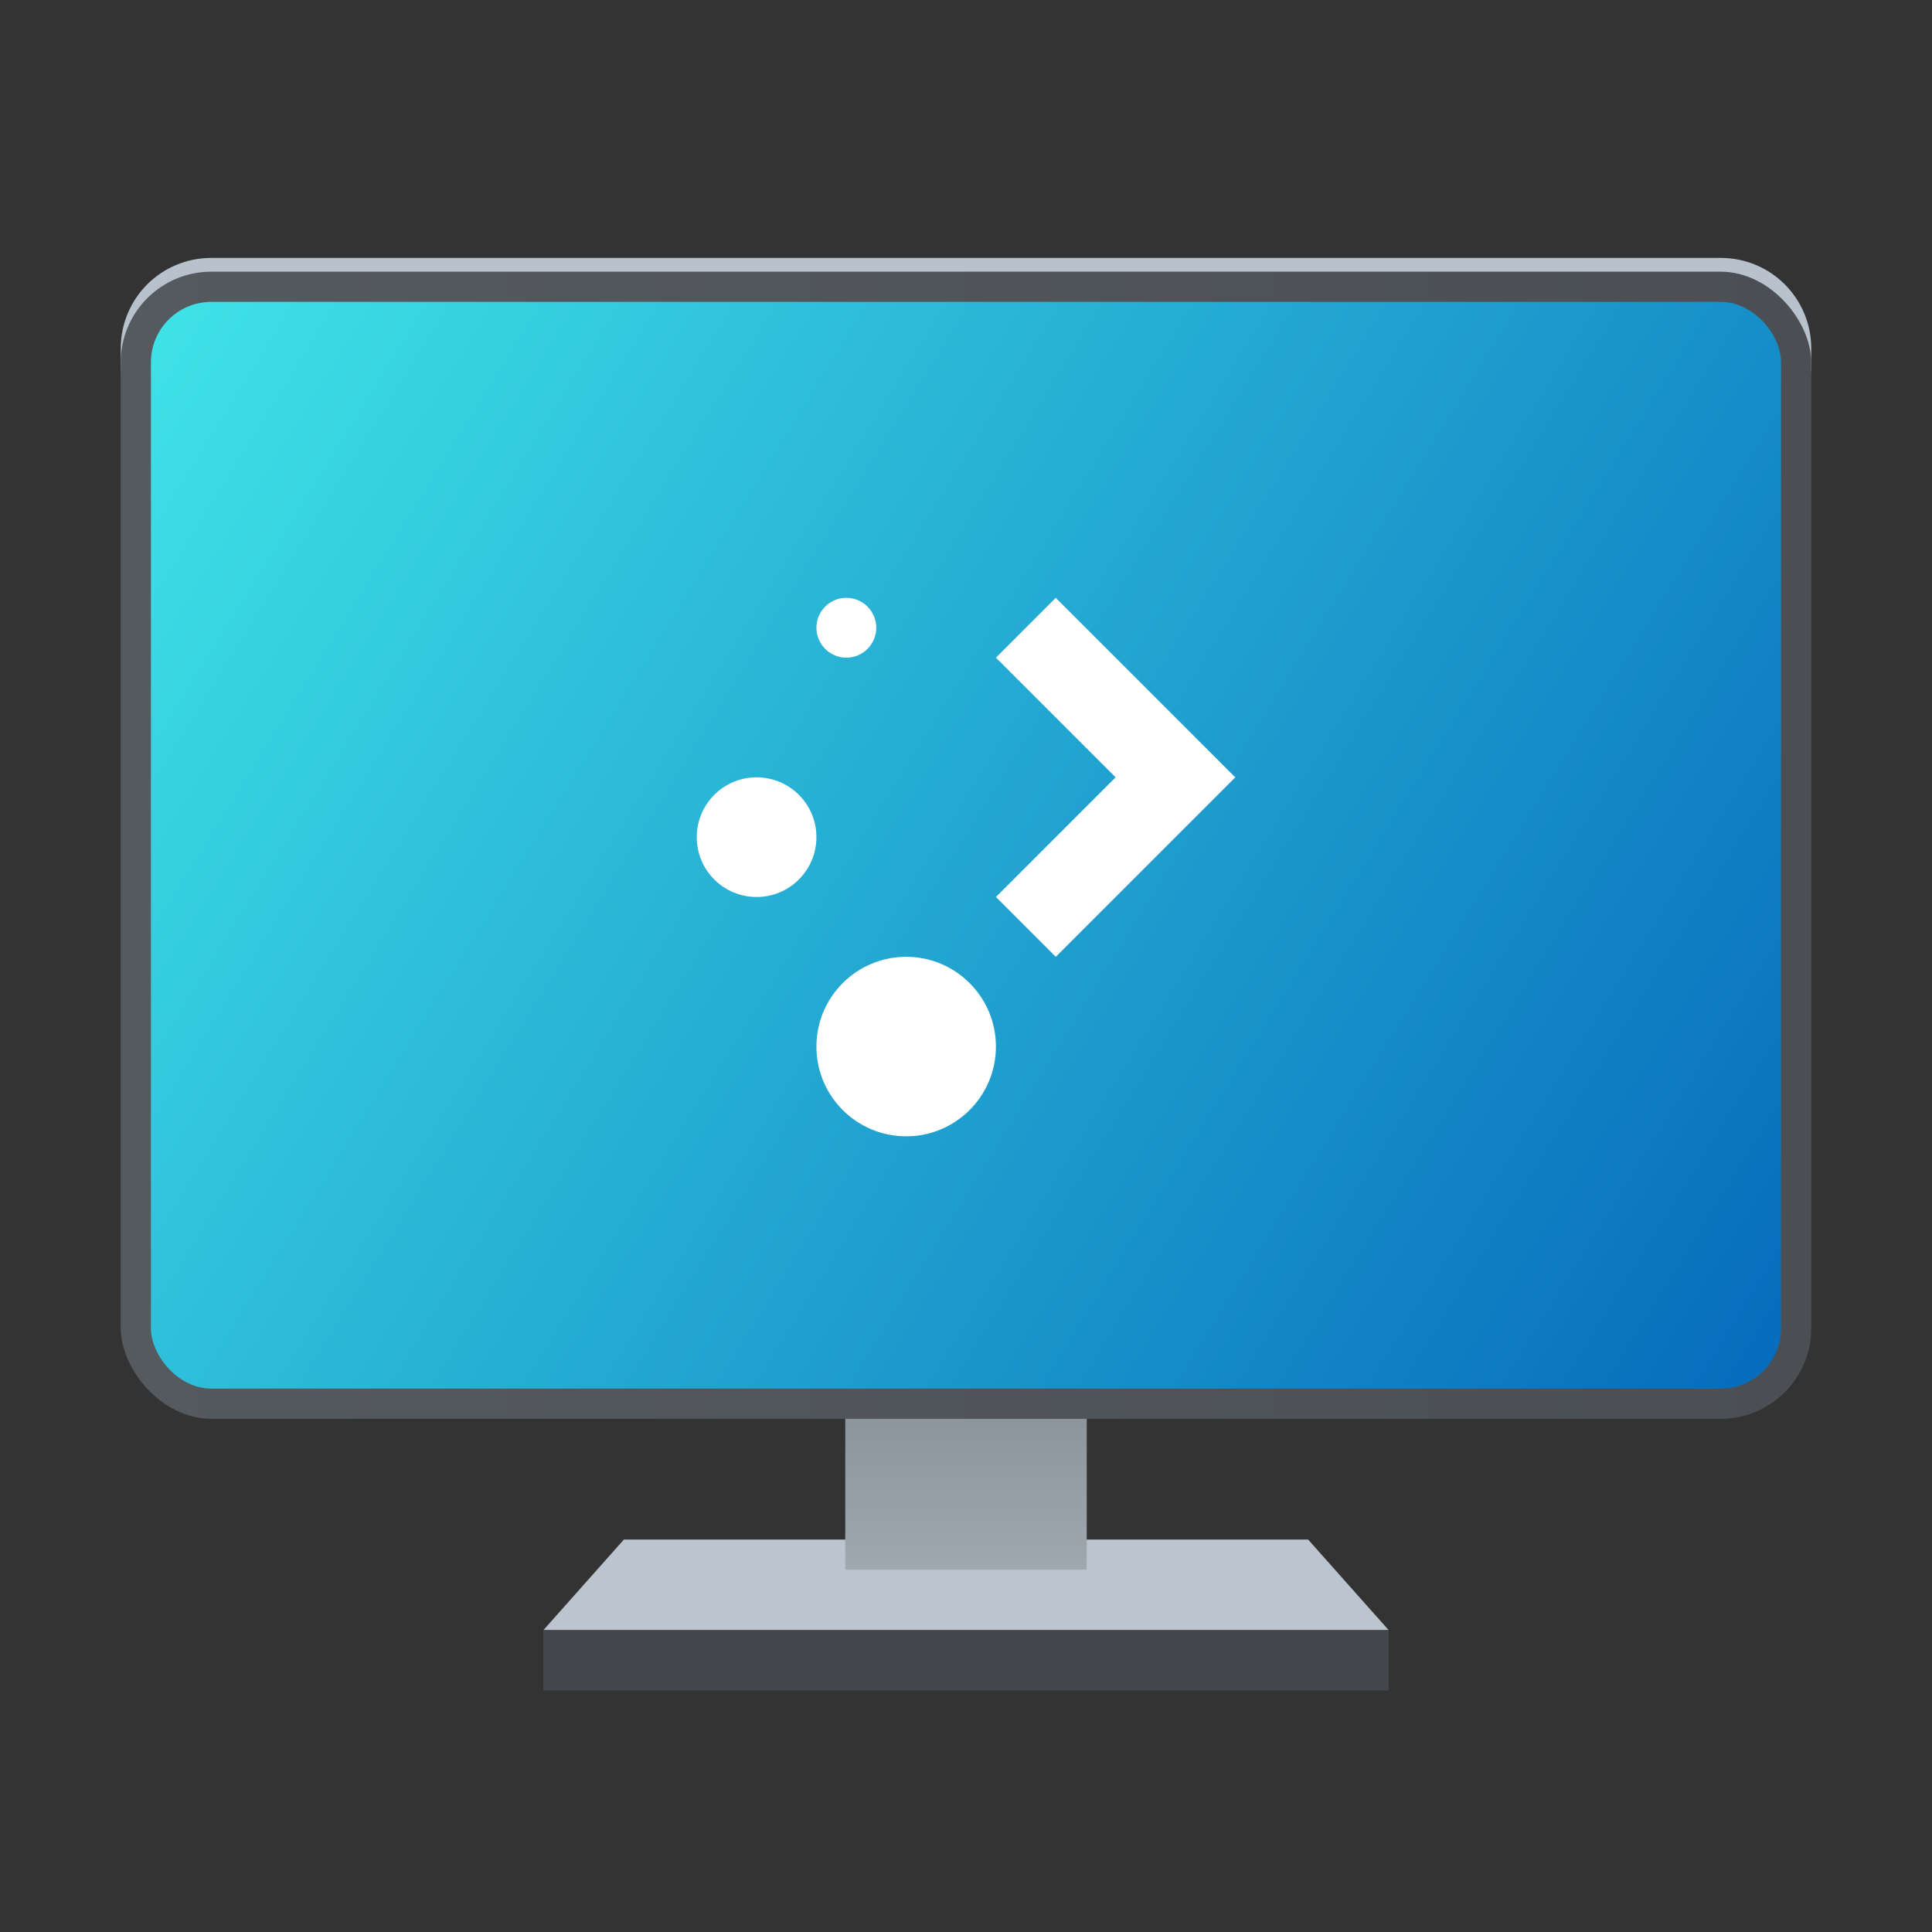 <?xml version="1.0" encoding="UTF-8"?>
<svg id="Apps-Visual-Studio-Code" width="64" height="64" enable-background="new 0 0 1024 1024" image-rendering="optimizeSpeed" version="1.1" viewBox="0 0 64 64" xmlns="http://www.w3.org/2000/svg" xmlns:cc="http://creativecommons.org/ns#" xmlns:dc="http://purl.org/dc/elements/1.1/" xmlns:rdf="http://www.w3.org/1999/02/22-rdf-syntax-ns#">
 <rect x="0" y="0" width="64" height="64" fill="#333333" stroke="none"/>
 <defs>
  <style type="text/css"/>
  <style type="text/css"/>
  <linearGradient id="linearGradient1455" x1="4" x2="60" y1="27" y2="27" gradientTransform="matrix(1 0 0 1.056 0 -.5)" gradientUnits="userSpaceOnUse">
   <stop stop-color="#555a5f" offset="0"/>
   <stop stop-color="#4b4f53" offset="1"/>
  </linearGradient>
  <linearGradient id="linearGradient17498" x1="4" x2="60" y1="9" y2="45" gradientTransform="matrix(.964 0 0 1 1.143 1)" gradientUnits="userSpaceOnUse">
   <stop stop-color="#3fe3e7" offset="0"/>
   <stop stop-color="#066bbc" offset="1"/>
  </linearGradient>
  <linearGradient id="linearGradient29240" x1="32" x2="32" y1="44" y2="52" gradientTransform="matrix(.8 0 0 1 6.401 0)" gradientUnits="userSpaceOnUse">
   <stop stop-color="#818990" offset="0"/>
   <stop stop-color="#9fa8b0" offset="1"/>
  </linearGradient>
 </defs>
 <path d="m7 8.544c-1.662 0-3 1.338-3 3v1c0-1.662 1.338-3 3-3h50c1.662 0 3 1.338 3 3v-1c0-1.662-1.338-3-3-3z" fill="#b8c2cc"/>
 <g shape-rendering="auto">
  <path d="m20.667 51h22.667l2.667 3h-28z" color="#000000" color-rendering="auto" dominant-baseline="auto" fill="#bcc5cf" image-rendering="optimizeSpeed" solid-color="#000000" stop-color="#000000" stroke-width="5.773" style="font-feature-settings:normal;font-variant-alternates:normal;font-variant-caps:normal;font-variant-east-asian:normal;font-variant-ligatures:normal;font-variant-numeric:normal;font-variant-position:normal;font-variation-settings:normal;inline-size:0;isolation:auto;mix-blend-mode:normal;shape-margin:0;shape-padding:0;text-decoration-color:#000000;text-decoration-line:none;text-decoration-style:solid;text-indent:0;text-orientation:mixed;text-transform:none;white-space:normal"/>
  <path d="m28.001 44.222h7.999v7.778h-7.999z" color="#000000" color-rendering="auto" dominant-baseline="auto" fill="url(#linearGradient29240)" image-rendering="optimizeSpeed" solid-color="#000000" stop-color="#000000" stroke-width="5.443" style="font-feature-settings:normal;font-variant-alternates:normal;font-variant-caps:normal;font-variant-east-asian:normal;font-variant-ligatures:normal;font-variant-numeric:normal;font-variant-position:normal;font-variation-settings:normal;inline-size:0;isolation:auto;mix-blend-mode:normal;shape-margin:0;shape-padding:0;text-decoration-color:#000000;text-decoration-line:none;text-decoration-style:solid;text-indent:0;text-orientation:mixed;text-transform:none;white-space:normal"/>
  <path d="m18 54h28v2h-28z" color="#000000" color-rendering="auto" dominant-baseline="auto" fill="#44484c" fill-opacity=".996" image-rendering="optimizeSpeed" solid-color="#000000" stop-color="#000000" stroke-width="6.667" style="font-feature-settings:normal;font-variant-alternates:normal;font-variant-caps:normal;font-variant-east-asian:normal;font-variant-ligatures:normal;font-variant-numeric:normal;font-variant-position:normal;font-variation-settings:normal;inline-size:0;isolation:auto;mix-blend-mode:normal;shape-margin:0;shape-padding:0;text-decoration-color:#000000;text-decoration-line:none;text-decoration-style:solid;text-indent:0;text-orientation:mixed;text-transform:none;white-space:normal"/>
 </g>
 <rect x="4" y="9" width="56" height="38" ry="3" fill="url(#linearGradient1455)" stroke-linecap="round" stroke-linejoin="round" stroke-width=".822"/>
 <rect x="5" y="10" width="54" height="36" ry="2" fill="url(#linearGradient17498)" stroke-linecap="round" stroke-linejoin="round" stroke-width=".786"/>
 <path d="m28.036 19.804c-0.547 0-0.991 0.444-0.991 0.991 0 0.547 0.444 0.991 0.991 0.991s0.991-0.444 0.991-0.991c0-0.547-0.444-0.991-0.991-0.991zm6.938 0-1.982 1.982 3.964 3.964-3.964 3.964 1.982 1.982 5.946-5.946-1.982-1.982zm-9.911 5.946c-1.095 0-1.982 0.887-1.982 1.982 0 1.095 0.887 1.982 1.982 1.982s1.982-0.887 1.982-1.982-0.887-1.982-1.982-1.982zm4.955 5.946c-1.642 0-2.973 1.331-2.973 2.973 0 1.642 1.331 2.973 2.973 2.973 1.642 0 2.973-1.331 2.973-2.973 0-1.642-1.331-2.973-2.973-2.973z" fill="#fff" stroke-width=".573"/>
</svg>
